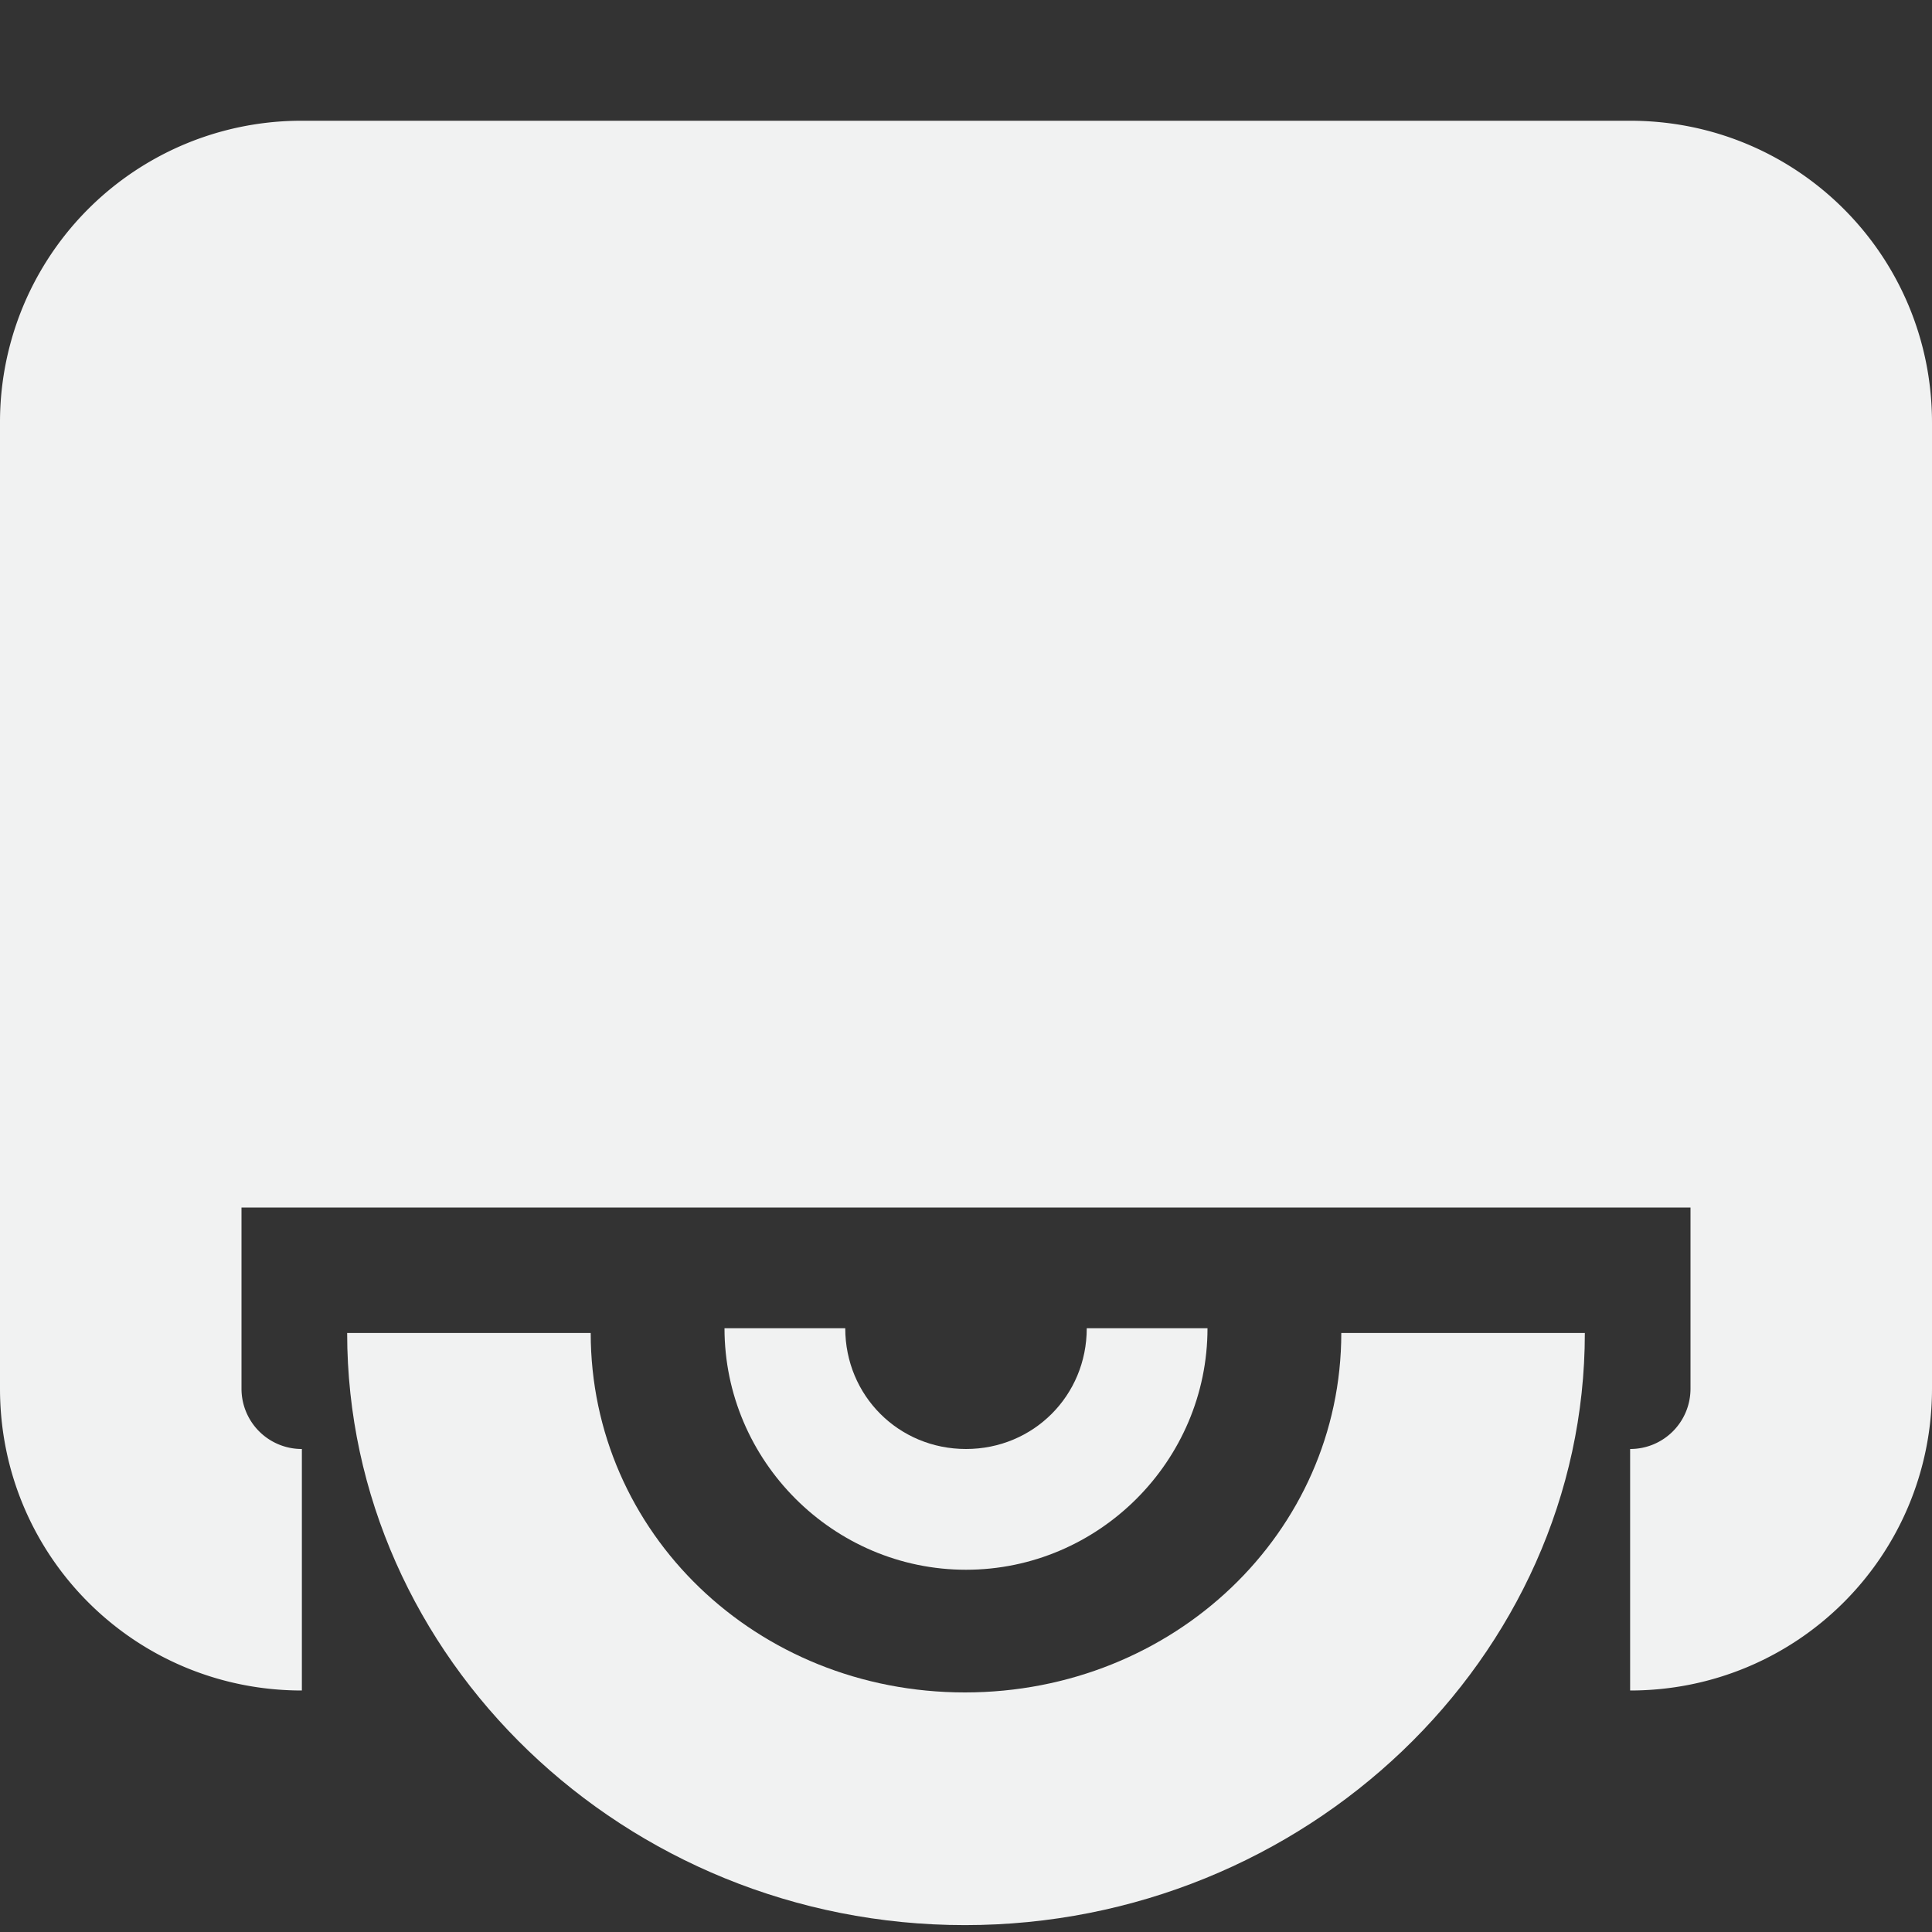 <svg xmlns="http://www.w3.org/2000/svg" viewBox="0 0 16 16">
    <rect x="0" y="0" width="16" height="16" fill="#333333" stroke="none"/>
    <g fill="#f1f2f2">
        <path d="M2.5 1A2.495 2.495 0 0 0 0 3.5v8C0 12.885 1.115 14 2.5 14v-2a.499.499 0 0 1-.5-.5V10h12v1.5c0 .277-.223.5-.5.5v2c1.385 0 2.5-1.115 2.5-2.5v-8C16 2.115 14.885 1 13.5 1z"/>
        <path style="line-height:normal;-inkscape-font-specification:Sans;text-indent:0;text-align:start;text-decoration-line:none;text-transform:none;marker:none" d="M2.875 11.039c0 2.69 2.299 4.904 5.116 4.904 2.817 0 5.134-2.213 5.134-4.904h-2.017c0 1.652-1.387 2.977-3.117 2.977s-3.099-1.325-3.099-2.977z" color="#f1f2f2" font-weight="400" font-family="Sans" overflow="visible"/>
        <path style="line-height:normal;-inkscape-font-specification:Sans;text-indent:0;text-align:start;text-decoration-line:none;text-transform:none;marker:none" d="M6 11c0 1.099.902 2 2 2 1.099 0 2-.901 2-2H9c0 .558-.442 1-1 1s-1-.442-1-1z" color="#f1f2f2" font-weight="400" font-family="Sans" overflow="visible"/>
    </g>
</svg>
